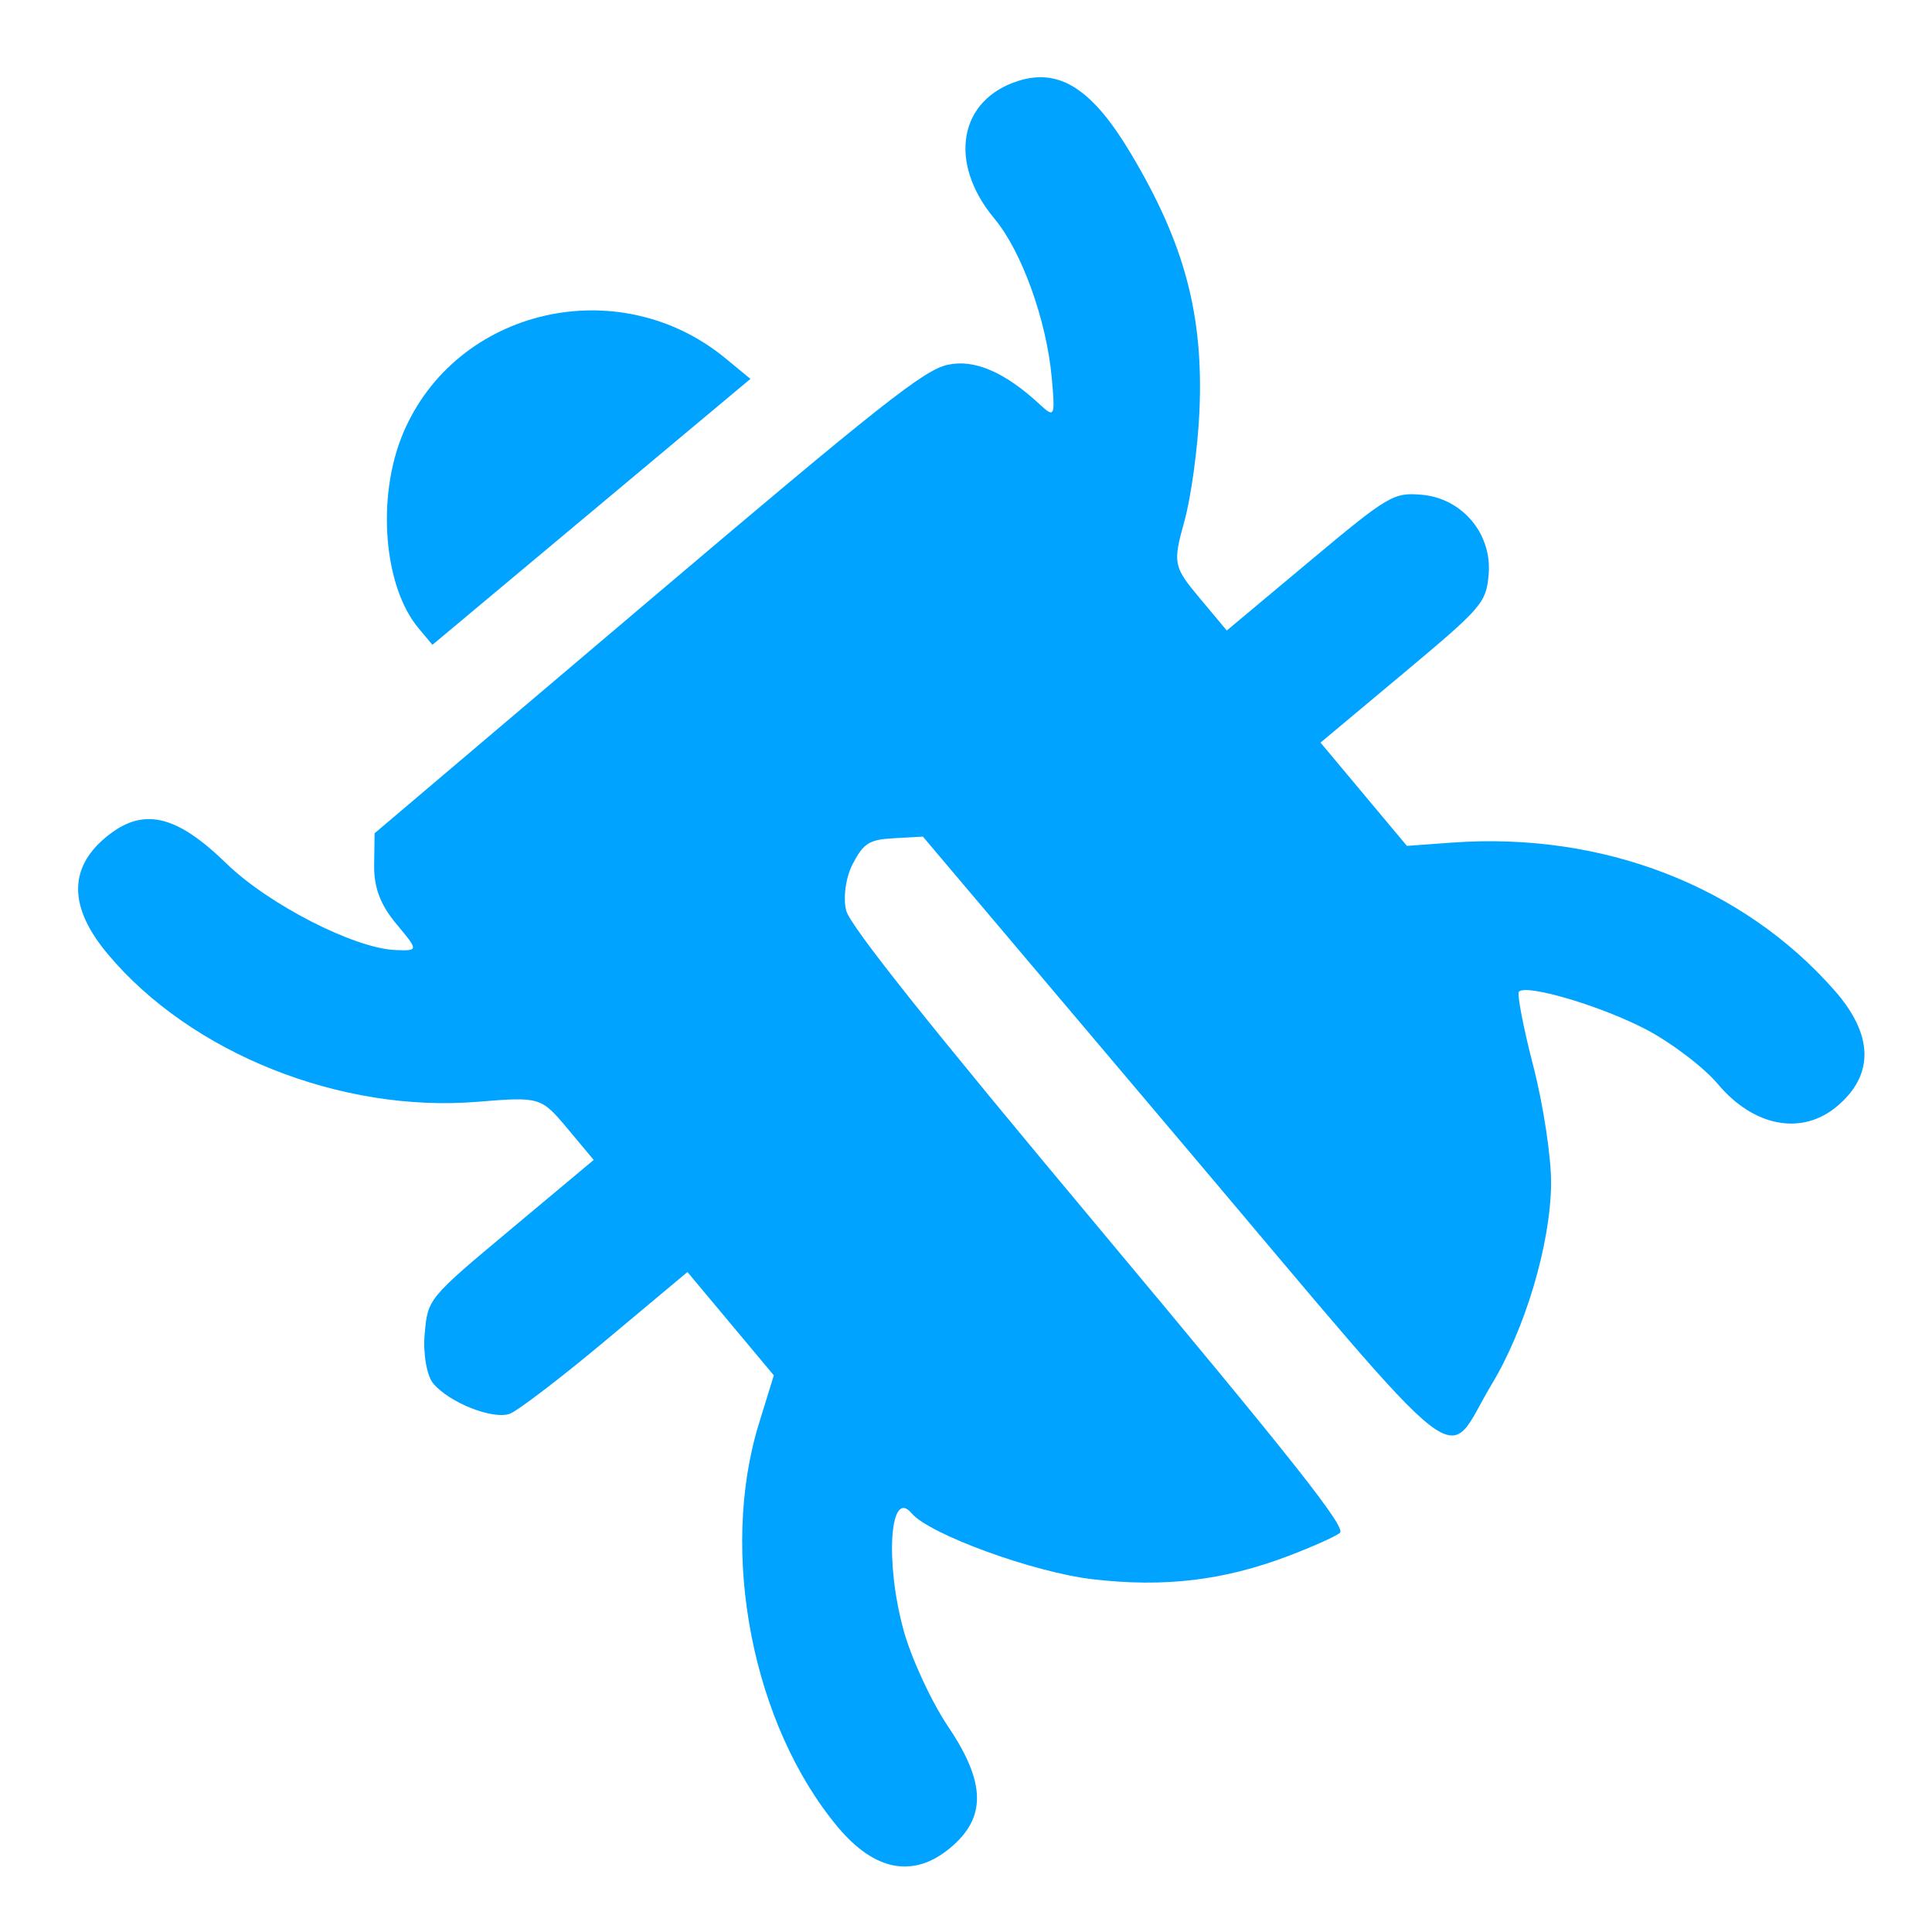 <svg width="100" height="100" viewBox="0 0 100 100" fill="none" xmlns="http://www.w3.org/2000/svg">
<mask id="mask0_1_3" style="mask-type:luminance" maskUnits="userSpaceOnUse" x="3" y="3" width="95" height="95">
<path d="M97.488 3H3V97.488H97.488V3Z" fill="white"/>
</mask>
<g mask="url(#mask0_1_3)">
<path d="M66.709 80.528C63.341 81.81 60.263 82.176 56.539 81.739C53.487 81.381 48.094 79.413 47.183 78.325C46.061 76.985 45.797 80.837 46.768 84.377C47.165 85.827 48.206 88.078 49.082 89.379C51.029 92.272 51.061 94.078 49.193 95.64C47.291 97.231 45.284 96.862 43.367 94.57C38.955 89.294 37.213 80.388 39.282 73.685L40.053 71.187L35.582 65.84L31.344 69.385C29.012 71.335 26.776 73.042 26.375 73.18C25.484 73.485 23.251 72.597 22.424 71.608C22.09 71.209 21.891 70.058 21.981 69.05C22.144 67.219 22.147 67.215 26.437 63.628L30.73 60.038L29.359 58.398C28.007 56.782 27.941 56.764 24.727 57.028C17.63 57.613 9.867 54.512 5.572 49.375C3.57 46.982 3.534 44.962 5.463 43.349C7.364 41.759 9.081 42.127 11.714 44.69C13.896 46.814 18.341 49.09 20.47 49.174C21.67 49.221 21.671 49.205 20.514 47.822C19.689 46.835 19.35 45.938 19.366 44.776L19.389 43.13L33.5 31.166C45.569 20.933 47.817 19.156 49.042 18.883C50.429 18.574 52.021 19.26 53.838 20.95C54.589 21.647 54.624 21.562 54.434 19.51C54.162 16.555 52.877 13 51.48 11.328C49.046 8.418 49.621 5.144 52.737 4.178C54.853 3.522 56.549 4.622 58.526 7.935C61.321 12.618 62.302 16.306 62.082 21.304C61.999 23.188 61.647 25.748 61.301 26.992C60.7 29.147 60.737 29.334 62.084 30.944L63.498 32.635L67.78 29.054C71.871 25.632 72.13 25.479 73.6 25.61C75.694 25.796 77.238 27.644 77.052 29.737C76.921 31.207 76.724 31.435 72.632 34.856L68.35 38.437L72.821 43.783L75.145 43.614C82.95 43.047 90.204 45.852 94.966 51.278C96.981 53.575 97.018 55.645 95.072 57.272C93.263 58.785 90.786 58.324 88.931 56.128C88.198 55.251 86.52 53.977 85.213 53.29C82.925 52.087 79.052 50.931 78.623 51.323C78.508 51.427 78.843 53.17 79.367 55.196C79.891 57.222 80.304 59.974 80.284 61.312C80.239 64.437 78.947 68.774 77.2 71.67C74.689 75.831 76.43 77.191 61.171 59.15L47.769 43.303L46.279 43.386C44.989 43.457 44.702 43.636 44.135 44.721C43.775 45.409 43.626 46.499 43.803 47.142C44.027 47.955 48.028 52.977 56.957 63.654C67.037 75.708 69.694 79.072 69.352 79.344C69.113 79.534 67.922 80.067 66.709 80.528Z" fill="#00A3FF"/>
<path d="M21.66 32.512C19.849 30.346 19.482 25.711 20.862 22.431C23.587 15.956 32.018 13.992 37.548 18.545L38.842 19.611L22.382 33.376L21.66 32.512Z" fill="#00A3FF"/>
</g>
</svg>
